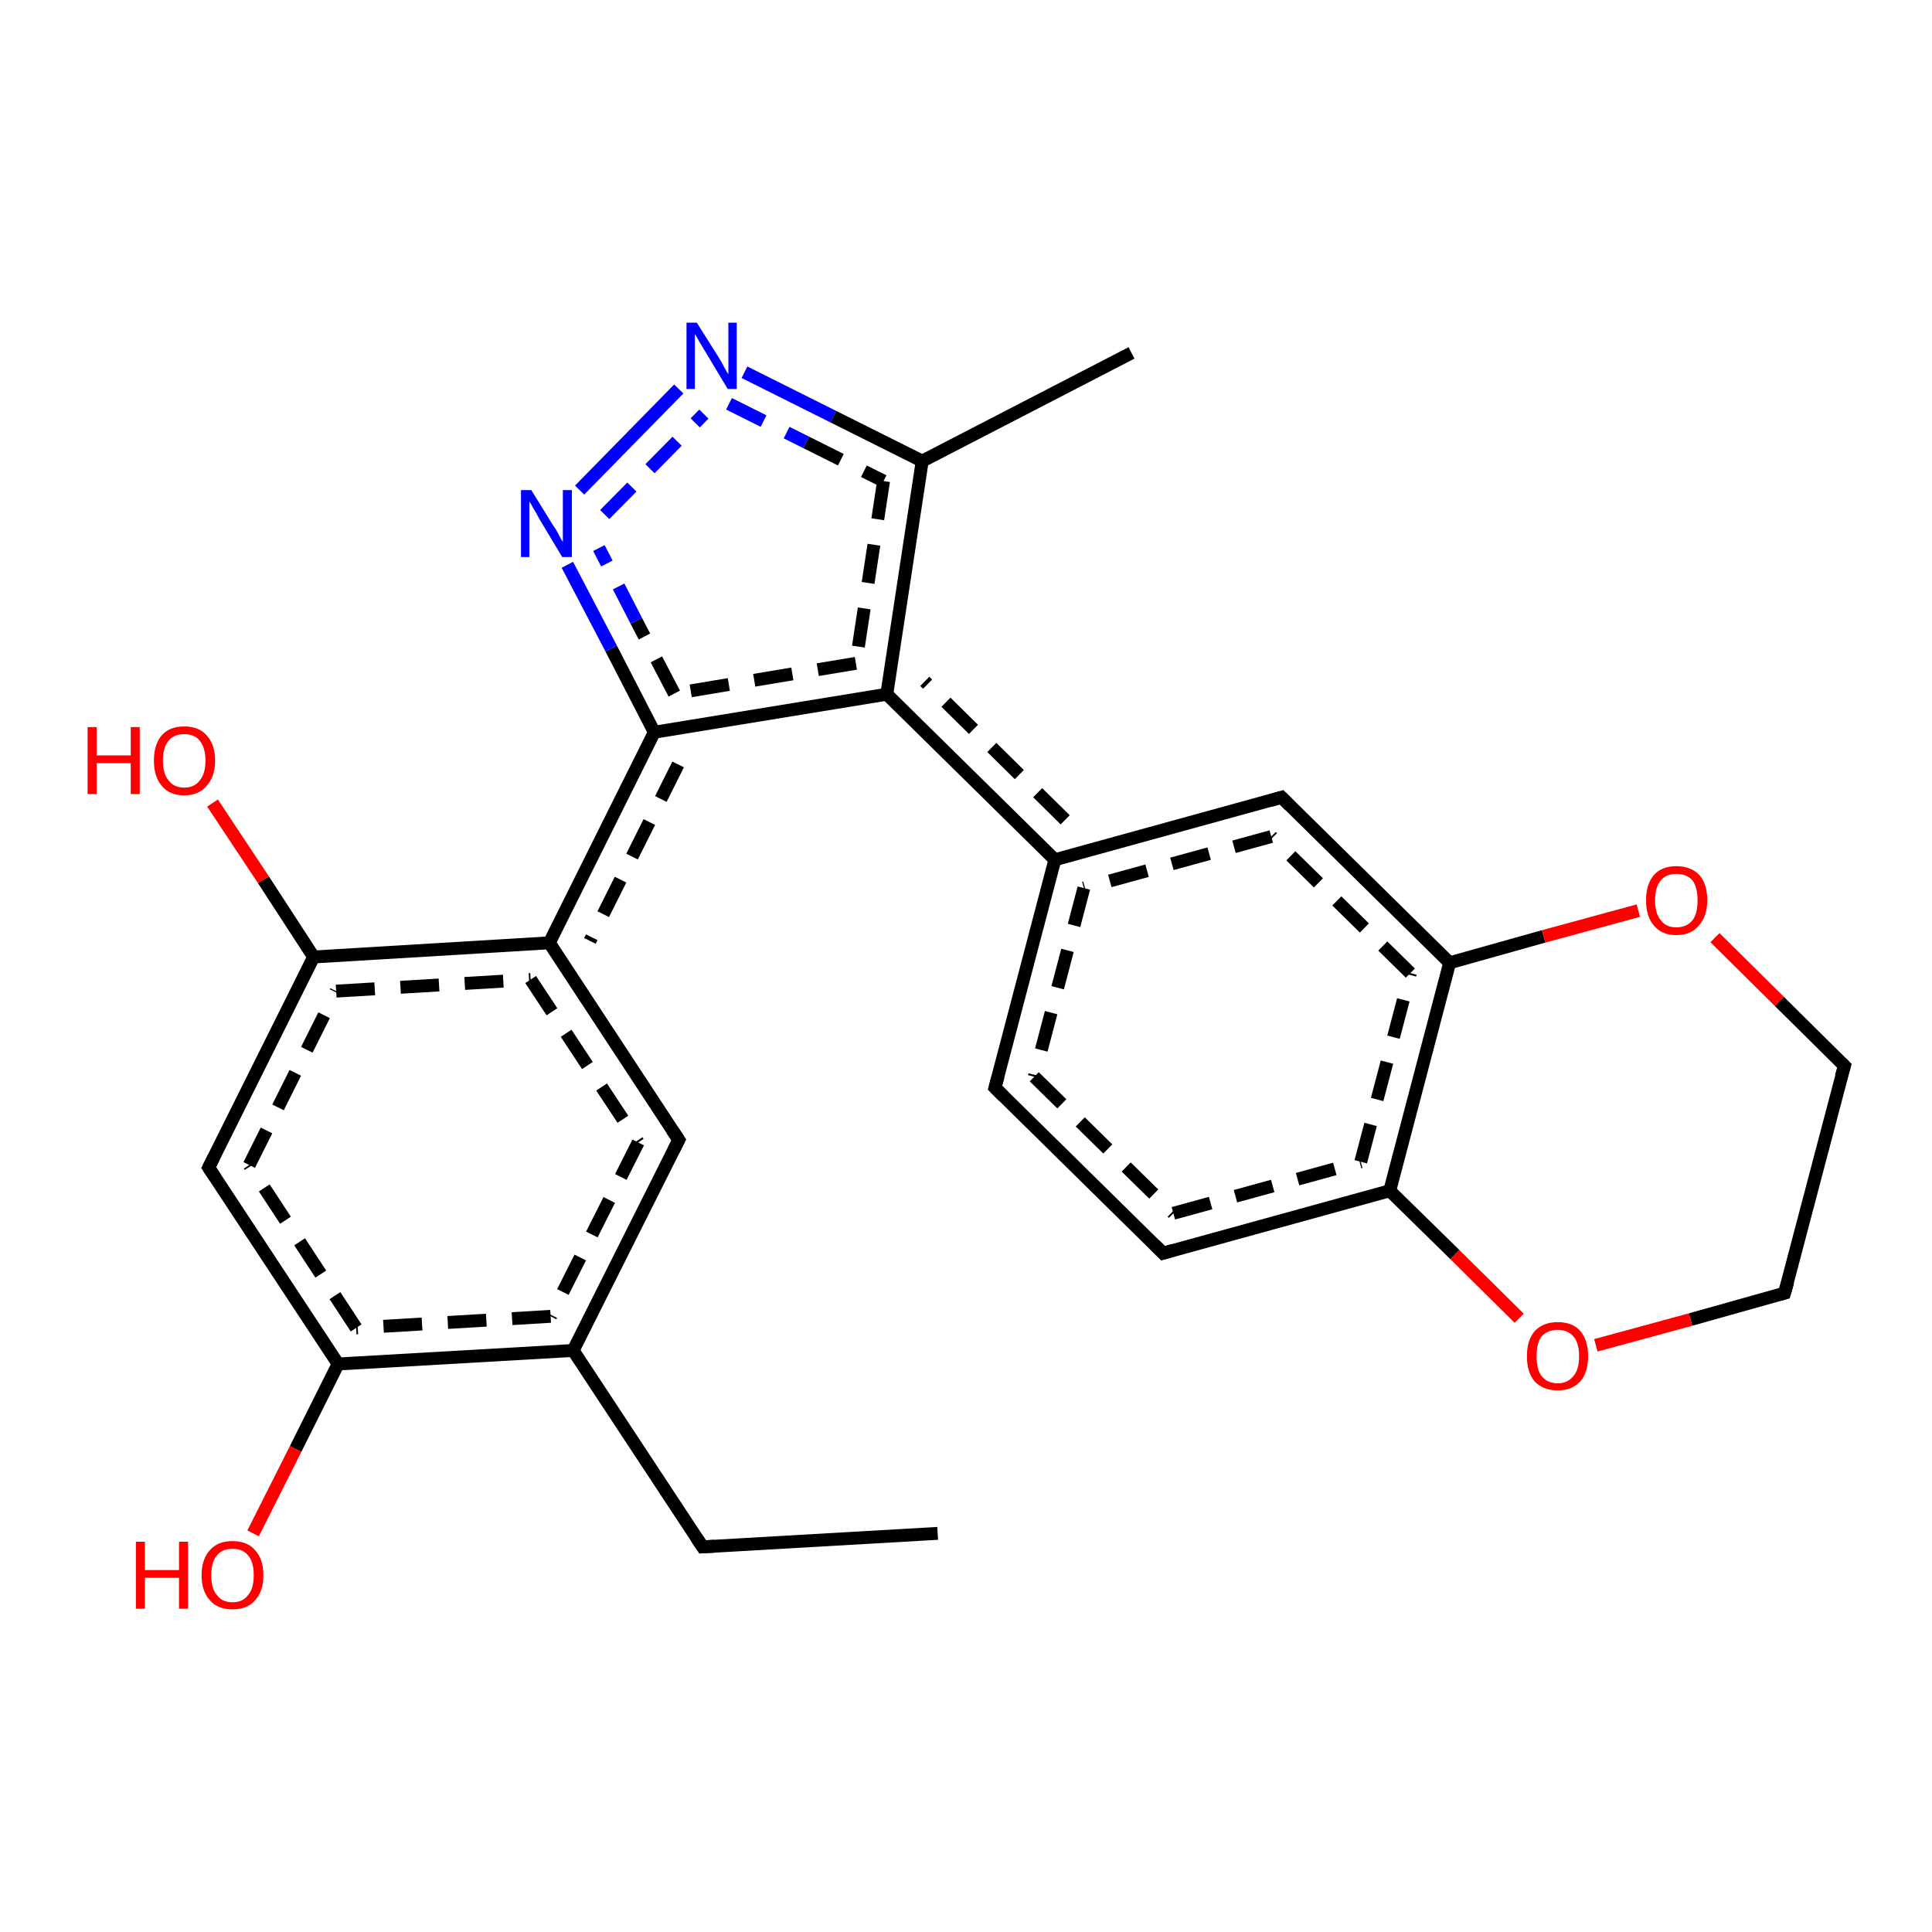 <?xml version='1.0' encoding='iso-8859-1'?>
<svg version='1.1' baseProfile='full'
              xmlns='http://www.w3.org/2000/svg'
                      xmlns:rdkit='http://www.rdkit.org/xml'
                      xmlns:xlink='http://www.w3.org/1999/xlink'
                  xml:space='preserve'
width='300px' height='300px' viewBox='0 0 300 300'>
<!-- END OF HEADER -->
<rect style='opacity:1.0;fill:#FFFFFF;stroke:none' width='300.0' height='300.0' x='0.0' y='0.0'> </rect>
<path class='bond-0 atom-0 atom-1' d='M 235.9,204.7 L 225.9,194.8' style='fill:none;fill-rule:evenodd;stroke:#FF0000;stroke-width:2.0px;stroke-linecap:butt;stroke-linejoin:miter;stroke-opacity:1' />
<path class='bond-0 atom-0 atom-1' d='M 225.9,194.8 L 215.8,184.9' style='fill:none;fill-rule:evenodd;stroke:#000000;stroke-width:2.0px;stroke-linecap:butt;stroke-linejoin:miter;stroke-opacity:1' />
<path class='bond-1 atom-1 atom-2' d='M 215.8,184.9 L 225.1,149.5' style='fill:none;fill-rule:evenodd;stroke:#000000;stroke-width:2.0px;stroke-linecap:butt;stroke-linejoin:miter;stroke-opacity:1' />
<path class='bond-1 atom-1 atom-2' d='M 211.3,180.4 L 219.0,151.1' style='fill:none;fill-rule:evenodd;stroke:#000000;stroke-width:2.0px;stroke-linecap:butt;stroke-linejoin:miter;stroke-opacity:1;stroke-dasharray:6,4' />
<path class='bond-2 atom-2 atom-3' d='M 225.1,149.5 L 239.7,145.4' style='fill:none;fill-rule:evenodd;stroke:#000000;stroke-width:2.0px;stroke-linecap:butt;stroke-linejoin:miter;stroke-opacity:1' />
<path class='bond-2 atom-2 atom-3' d='M 239.7,145.4 L 254.4,141.4' style='fill:none;fill-rule:evenodd;stroke:#FF0000;stroke-width:2.0px;stroke-linecap:butt;stroke-linejoin:miter;stroke-opacity:1' />
<path class='bond-3 atom-3 atom-4' d='M 266.3,145.6 L 276.3,155.5' style='fill:none;fill-rule:evenodd;stroke:#FF0000;stroke-width:2.0px;stroke-linecap:butt;stroke-linejoin:miter;stroke-opacity:1' />
<path class='bond-3 atom-3 atom-4' d='M 276.3,155.5 L 286.4,165.5' style='fill:none;fill-rule:evenodd;stroke:#000000;stroke-width:2.0px;stroke-linecap:butt;stroke-linejoin:miter;stroke-opacity:1' />
<path class='bond-4 atom-4 atom-5' d='M 286.4,165.5 L 277.1,200.8' style='fill:none;fill-rule:evenodd;stroke:#000000;stroke-width:2.0px;stroke-linecap:butt;stroke-linejoin:miter;stroke-opacity:1' />
<path class='bond-5 atom-2 atom-6' d='M 225.1,149.5 L 199.0,123.8' style='fill:none;fill-rule:evenodd;stroke:#000000;stroke-width:2.0px;stroke-linecap:butt;stroke-linejoin:miter;stroke-opacity:1' />
<path class='bond-5 atom-2 atom-6' d='M 219.0,151.1 L 197.4,129.9' style='fill:none;fill-rule:evenodd;stroke:#000000;stroke-width:2.0px;stroke-linecap:butt;stroke-linejoin:miter;stroke-opacity:1;stroke-dasharray:6,4' />
<path class='bond-6 atom-6 atom-7' d='M 199.0,123.8 L 163.8,133.5' style='fill:none;fill-rule:evenodd;stroke:#000000;stroke-width:2.0px;stroke-linecap:butt;stroke-linejoin:miter;stroke-opacity:1' />
<path class='bond-6 atom-6 atom-7' d='M 197.4,129.9 L 168.3,137.9' style='fill:none;fill-rule:evenodd;stroke:#000000;stroke-width:2.0px;stroke-linecap:butt;stroke-linejoin:miter;stroke-opacity:1;stroke-dasharray:6,4' />
<path class='bond-7 atom-7 atom-8' d='M 163.8,133.5 L 154.5,168.9' style='fill:none;fill-rule:evenodd;stroke:#000000;stroke-width:2.0px;stroke-linecap:butt;stroke-linejoin:miter;stroke-opacity:1' />
<path class='bond-7 atom-7 atom-8' d='M 168.3,137.9 L 160.6,167.2' style='fill:none;fill-rule:evenodd;stroke:#000000;stroke-width:2.0px;stroke-linecap:butt;stroke-linejoin:miter;stroke-opacity:1;stroke-dasharray:6,4' />
<path class='bond-8 atom-8 atom-9' d='M 154.5,168.9 L 180.6,194.6' style='fill:none;fill-rule:evenodd;stroke:#000000;stroke-width:2.0px;stroke-linecap:butt;stroke-linejoin:miter;stroke-opacity:1' />
<path class='bond-8 atom-8 atom-9' d='M 160.6,167.2 L 182.2,188.4' style='fill:none;fill-rule:evenodd;stroke:#000000;stroke-width:2.0px;stroke-linecap:butt;stroke-linejoin:miter;stroke-opacity:1;stroke-dasharray:6,4' />
<path class='bond-9 atom-7 atom-10' d='M 163.8,133.5 L 137.7,107.8' style='fill:none;fill-rule:evenodd;stroke:#000000;stroke-width:2.0px;stroke-linecap:butt;stroke-linejoin:miter;stroke-opacity:1' />
<path class='bond-9 atom-7 atom-10' d='M 165.4,127.3 L 143.6,105.8' style='fill:none;fill-rule:evenodd;stroke:#000000;stroke-width:2.0px;stroke-linecap:butt;stroke-linejoin:miter;stroke-opacity:1;stroke-dasharray:6,4' />
<path class='bond-10 atom-10 atom-11' d='M 137.7,107.8 L 101.6,113.7' style='fill:none;fill-rule:evenodd;stroke:#000000;stroke-width:2.0px;stroke-linecap:butt;stroke-linejoin:miter;stroke-opacity:1' />
<path class='bond-10 atom-10 atom-11' d='M 132.9,103.0 L 104.7,107.7' style='fill:none;fill-rule:evenodd;stroke:#000000;stroke-width:2.0px;stroke-linecap:butt;stroke-linejoin:miter;stroke-opacity:1;stroke-dasharray:6,4' />
<path class='bond-11 atom-11 atom-12' d='M 101.6,113.7 L 85.3,146.4' style='fill:none;fill-rule:evenodd;stroke:#000000;stroke-width:2.0px;stroke-linecap:butt;stroke-linejoin:miter;stroke-opacity:1' />
<path class='bond-11 atom-11 atom-12' d='M 105.3,118.7 L 91.6,146.1' style='fill:none;fill-rule:evenodd;stroke:#000000;stroke-width:2.0px;stroke-linecap:butt;stroke-linejoin:miter;stroke-opacity:1;stroke-dasharray:6,4' />
<path class='bond-12 atom-12 atom-13' d='M 85.3,146.4 L 105.4,177.0' style='fill:none;fill-rule:evenodd;stroke:#000000;stroke-width:2.0px;stroke-linecap:butt;stroke-linejoin:miter;stroke-opacity:1' />
<path class='bond-12 atom-12 atom-13' d='M 82.4,152.1 L 99.1,177.4' style='fill:none;fill-rule:evenodd;stroke:#000000;stroke-width:2.0px;stroke-linecap:butt;stroke-linejoin:miter;stroke-opacity:1;stroke-dasharray:6,4' />
<path class='bond-13 atom-13 atom-14' d='M 105.4,177.0 L 89.0,209.7' style='fill:none;fill-rule:evenodd;stroke:#000000;stroke-width:2.0px;stroke-linecap:butt;stroke-linejoin:miter;stroke-opacity:1' />
<path class='bond-13 atom-13 atom-14' d='M 99.1,177.4 L 85.5,204.4' style='fill:none;fill-rule:evenodd;stroke:#000000;stroke-width:2.0px;stroke-linecap:butt;stroke-linejoin:miter;stroke-opacity:1;stroke-dasharray:6,4' />
<path class='bond-14 atom-14 atom-15' d='M 89.0,209.7 L 52.5,211.8' style='fill:none;fill-rule:evenodd;stroke:#000000;stroke-width:2.0px;stroke-linecap:butt;stroke-linejoin:miter;stroke-opacity:1' />
<path class='bond-14 atom-14 atom-15' d='M 85.5,204.4 L 55.3,206.2' style='fill:none;fill-rule:evenodd;stroke:#000000;stroke-width:2.0px;stroke-linecap:butt;stroke-linejoin:miter;stroke-opacity:1;stroke-dasharray:6,4' />
<path class='bond-15 atom-15 atom-16' d='M 52.5,211.8 L 45.9,225.0' style='fill:none;fill-rule:evenodd;stroke:#000000;stroke-width:2.0px;stroke-linecap:butt;stroke-linejoin:miter;stroke-opacity:1' />
<path class='bond-15 atom-15 atom-16' d='M 45.9,225.0 L 39.3,238.1' style='fill:none;fill-rule:evenodd;stroke:#FF0000;stroke-width:2.0px;stroke-linecap:butt;stroke-linejoin:miter;stroke-opacity:1' />
<path class='bond-16 atom-15 atom-17' d='M 52.5,211.8 L 32.4,181.3' style='fill:none;fill-rule:evenodd;stroke:#000000;stroke-width:2.0px;stroke-linecap:butt;stroke-linejoin:miter;stroke-opacity:1' />
<path class='bond-16 atom-15 atom-17' d='M 55.3,206.2 L 38.7,180.9' style='fill:none;fill-rule:evenodd;stroke:#000000;stroke-width:2.0px;stroke-linecap:butt;stroke-linejoin:miter;stroke-opacity:1;stroke-dasharray:6,4' />
<path class='bond-17 atom-17 atom-18' d='M 32.4,181.3 L 48.7,148.6' style='fill:none;fill-rule:evenodd;stroke:#000000;stroke-width:2.0px;stroke-linecap:butt;stroke-linejoin:miter;stroke-opacity:1' />
<path class='bond-17 atom-17 atom-18' d='M 38.7,180.9 L 52.2,153.9' style='fill:none;fill-rule:evenodd;stroke:#000000;stroke-width:2.0px;stroke-linecap:butt;stroke-linejoin:miter;stroke-opacity:1;stroke-dasharray:6,4' />
<path class='bond-18 atom-18 atom-19' d='M 48.7,148.6 L 40.9,136.6' style='fill:none;fill-rule:evenodd;stroke:#000000;stroke-width:2.0px;stroke-linecap:butt;stroke-linejoin:miter;stroke-opacity:1' />
<path class='bond-18 atom-18 atom-19' d='M 40.9,136.6 L 33.0,124.7' style='fill:none;fill-rule:evenodd;stroke:#FF0000;stroke-width:2.0px;stroke-linecap:butt;stroke-linejoin:miter;stroke-opacity:1' />
<path class='bond-19 atom-14 atom-20' d='M 89.0,209.7 L 109.1,240.2' style='fill:none;fill-rule:evenodd;stroke:#000000;stroke-width:2.0px;stroke-linecap:butt;stroke-linejoin:miter;stroke-opacity:1' />
<path class='bond-20 atom-20 atom-21' d='M 109.1,240.2 L 145.6,238.1' style='fill:none;fill-rule:evenodd;stroke:#000000;stroke-width:2.0px;stroke-linecap:butt;stroke-linejoin:miter;stroke-opacity:1' />
<path class='bond-21 atom-11 atom-22' d='M 101.6,113.7 L 94.9,100.7' style='fill:none;fill-rule:evenodd;stroke:#000000;stroke-width:2.0px;stroke-linecap:butt;stroke-linejoin:miter;stroke-opacity:1' />
<path class='bond-21 atom-11 atom-22' d='M 94.9,100.7 L 88.1,87.7' style='fill:none;fill-rule:evenodd;stroke:#0000FF;stroke-width:2.0px;stroke-linecap:butt;stroke-linejoin:miter;stroke-opacity:1' />
<path class='bond-21 atom-11 atom-22' d='M 104.7,107.7 L 98.8,96.4' style='fill:none;fill-rule:evenodd;stroke:#000000;stroke-width:2.0px;stroke-linecap:butt;stroke-linejoin:miter;stroke-opacity:1;stroke-dasharray:6,4' />
<path class='bond-21 atom-11 atom-22' d='M 98.8,96.4 L 93.0,85.1' style='fill:none;fill-rule:evenodd;stroke:#0000FF;stroke-width:2.0px;stroke-linecap:butt;stroke-linejoin:miter;stroke-opacity:1;stroke-dasharray:6,4' />
<path class='bond-22 atom-22 atom-23' d='M 90.0,76.1 L 105.4,60.4' style='fill:none;fill-rule:evenodd;stroke:#0000FF;stroke-width:2.0px;stroke-linecap:butt;stroke-linejoin:miter;stroke-opacity:1' />
<path class='bond-22 atom-22 atom-23' d='M 93.9,79.9 L 109.3,64.3' style='fill:none;fill-rule:evenodd;stroke:#0000FF;stroke-width:2.0px;stroke-linecap:butt;stroke-linejoin:miter;stroke-opacity:1;stroke-dasharray:6,4' />
<path class='bond-23 atom-23 atom-24' d='M 115.6,57.8 L 129.4,64.7' style='fill:none;fill-rule:evenodd;stroke:#0000FF;stroke-width:2.0px;stroke-linecap:butt;stroke-linejoin:miter;stroke-opacity:1' />
<path class='bond-23 atom-23 atom-24' d='M 129.4,64.7 L 143.2,71.6' style='fill:none;fill-rule:evenodd;stroke:#000000;stroke-width:2.0px;stroke-linecap:butt;stroke-linejoin:miter;stroke-opacity:1' />
<path class='bond-23 atom-23 atom-24' d='M 113.2,62.7 L 125.2,68.7' style='fill:none;fill-rule:evenodd;stroke:#0000FF;stroke-width:2.0px;stroke-linecap:butt;stroke-linejoin:miter;stroke-opacity:1;stroke-dasharray:6,4' />
<path class='bond-23 atom-23 atom-24' d='M 125.2,68.7 L 137.2,74.7' style='fill:none;fill-rule:evenodd;stroke:#000000;stroke-width:2.0px;stroke-linecap:butt;stroke-linejoin:miter;stroke-opacity:1;stroke-dasharray:6,4' />
<path class='bond-24 atom-24 atom-25' d='M 143.2,71.6 L 175.7,54.8' style='fill:none;fill-rule:evenodd;stroke:#000000;stroke-width:2.0px;stroke-linecap:butt;stroke-linejoin:miter;stroke-opacity:1' />
<path class='bond-25 atom-5 atom-0' d='M 277.1,200.8 L 262.5,204.9' style='fill:none;fill-rule:evenodd;stroke:#000000;stroke-width:2.0px;stroke-linecap:butt;stroke-linejoin:miter;stroke-opacity:1' />
<path class='bond-25 atom-5 atom-0' d='M 262.5,204.9 L 247.8,208.9' style='fill:none;fill-rule:evenodd;stroke:#FF0000;stroke-width:2.0px;stroke-linecap:butt;stroke-linejoin:miter;stroke-opacity:1' />
<path class='bond-26 atom-9 atom-1' d='M 180.6,194.6 L 215.8,184.9' style='fill:none;fill-rule:evenodd;stroke:#000000;stroke-width:2.0px;stroke-linecap:butt;stroke-linejoin:miter;stroke-opacity:1' />
<path class='bond-26 atom-9 atom-1' d='M 182.2,188.4 L 211.3,180.4' style='fill:none;fill-rule:evenodd;stroke:#000000;stroke-width:2.0px;stroke-linecap:butt;stroke-linejoin:miter;stroke-opacity:1;stroke-dasharray:6,4' />
<path class='bond-27 atom-18 atom-12' d='M 48.7,148.6 L 85.3,146.4' style='fill:none;fill-rule:evenodd;stroke:#000000;stroke-width:2.0px;stroke-linecap:butt;stroke-linejoin:miter;stroke-opacity:1' />
<path class='bond-27 atom-18 atom-12' d='M 52.2,153.9 L 82.4,152.1' style='fill:none;fill-rule:evenodd;stroke:#000000;stroke-width:2.0px;stroke-linecap:butt;stroke-linejoin:miter;stroke-opacity:1;stroke-dasharray:6,4' />
<path class='bond-28 atom-24 atom-10' d='M 143.2,71.6 L 137.7,107.8' style='fill:none;fill-rule:evenodd;stroke:#000000;stroke-width:2.0px;stroke-linecap:butt;stroke-linejoin:miter;stroke-opacity:1' />
<path class='bond-28 atom-24 atom-10' d='M 137.2,74.7 L 132.9,103.0' style='fill:none;fill-rule:evenodd;stroke:#000000;stroke-width:2.0px;stroke-linecap:butt;stroke-linejoin:miter;stroke-opacity:1;stroke-dasharray:6,4' />
<path d='M 285.9,165.0 L 286.4,165.5 L 285.9,167.2' style='fill:none;stroke:#000000;stroke-width:2.0px;stroke-linecap:butt;stroke-linejoin:miter;stroke-opacity:1;' />
<path d='M 277.6,199.1 L 277.1,200.8 L 276.4,201.0' style='fill:none;stroke:#000000;stroke-width:2.0px;stroke-linecap:butt;stroke-linejoin:miter;stroke-opacity:1;' />
<path d='M 200.3,125.1 L 199.0,123.8 L 197.3,124.3' style='fill:none;stroke:#000000;stroke-width:2.0px;stroke-linecap:butt;stroke-linejoin:miter;stroke-opacity:1;' />
<path d='M 155.0,167.1 L 154.5,168.9 L 155.8,170.2' style='fill:none;stroke:#000000;stroke-width:2.0px;stroke-linecap:butt;stroke-linejoin:miter;stroke-opacity:1;' />
<path d='M 179.3,193.3 L 180.6,194.6 L 182.3,194.1' style='fill:none;stroke:#000000;stroke-width:2.0px;stroke-linecap:butt;stroke-linejoin:miter;stroke-opacity:1;' />
<path d='M 104.4,175.5 L 105.4,177.0 L 104.6,178.6' style='fill:none;stroke:#000000;stroke-width:2.0px;stroke-linecap:butt;stroke-linejoin:miter;stroke-opacity:1;' />
<path d='M 33.4,182.8 L 32.4,181.3 L 33.2,179.7' style='fill:none;stroke:#000000;stroke-width:2.0px;stroke-linecap:butt;stroke-linejoin:miter;stroke-opacity:1;' />
<path d='M 108.1,238.7 L 109.1,240.2 L 110.9,240.1' style='fill:none;stroke:#000000;stroke-width:2.0px;stroke-linecap:butt;stroke-linejoin:miter;stroke-opacity:1;' />
<path class='atom-0' d='M 237.1 210.6
Q 237.1 208.1, 238.3 206.7
Q 239.6 205.3, 241.9 205.3
Q 244.2 205.3, 245.4 206.7
Q 246.6 208.1, 246.6 210.6
Q 246.6 213.1, 245.4 214.5
Q 244.1 215.9, 241.9 215.9
Q 239.6 215.9, 238.3 214.5
Q 237.1 213.1, 237.1 210.6
M 241.9 214.8
Q 243.4 214.8, 244.3 213.7
Q 245.2 212.7, 245.2 210.6
Q 245.2 208.5, 244.3 207.5
Q 243.4 206.5, 241.9 206.5
Q 240.3 206.5, 239.4 207.5
Q 238.6 208.5, 238.6 210.6
Q 238.6 212.7, 239.4 213.7
Q 240.3 214.8, 241.9 214.8
' fill='#FF0000'/>
<path class='atom-3' d='M 255.6 139.8
Q 255.6 137.3, 256.8 135.9
Q 258.0 134.5, 260.3 134.5
Q 262.6 134.5, 263.9 135.9
Q 265.1 137.3, 265.1 139.8
Q 265.1 142.3, 263.8 143.7
Q 262.6 145.2, 260.3 145.2
Q 258.0 145.2, 256.8 143.7
Q 255.6 142.3, 255.6 139.8
M 260.3 144.0
Q 261.9 144.0, 262.8 142.9
Q 263.6 141.9, 263.6 139.8
Q 263.6 137.8, 262.8 136.7
Q 261.9 135.7, 260.3 135.7
Q 258.7 135.7, 257.9 136.7
Q 257.0 137.7, 257.0 139.8
Q 257.0 141.9, 257.9 142.9
Q 258.7 144.0, 260.3 144.0
' fill='#FF0000'/>
<path class='atom-16' d='M 21.1 239.4
L 22.5 239.4
L 22.5 243.8
L 27.8 243.8
L 27.8 239.4
L 29.2 239.4
L 29.2 249.8
L 27.8 249.8
L 27.8 245.0
L 22.5 245.0
L 22.5 249.8
L 21.1 249.8
L 21.1 239.4
' fill='#FF0000'/>
<path class='atom-16' d='M 31.3 244.6
Q 31.3 242.1, 32.6 240.7
Q 33.8 239.3, 36.1 239.3
Q 38.4 239.3, 39.6 240.7
Q 40.9 242.1, 40.9 244.6
Q 40.9 247.1, 39.6 248.5
Q 38.4 249.9, 36.1 249.9
Q 33.8 249.9, 32.6 248.5
Q 31.3 247.1, 31.3 244.6
M 36.1 248.8
Q 37.7 248.8, 38.5 247.7
Q 39.4 246.7, 39.4 244.6
Q 39.4 242.5, 38.5 241.5
Q 37.7 240.5, 36.1 240.5
Q 34.5 240.5, 33.7 241.5
Q 32.8 242.5, 32.8 244.6
Q 32.8 246.7, 33.7 247.7
Q 34.5 248.8, 36.1 248.8
' fill='#FF0000'/>
<path class='atom-19' d='M 13.6 112.9
L 15.0 112.9
L 15.0 117.3
L 20.3 117.3
L 20.3 112.9
L 21.7 112.9
L 21.7 123.3
L 20.3 123.3
L 20.3 118.5
L 15.0 118.5
L 15.0 123.3
L 13.6 123.3
L 13.6 112.9
' fill='#FF0000'/>
<path class='atom-19' d='M 23.9 118.1
Q 23.9 115.6, 25.1 114.2
Q 26.3 112.8, 28.6 112.8
Q 30.9 112.8, 32.1 114.2
Q 33.4 115.6, 33.4 118.1
Q 33.4 120.6, 32.1 122.0
Q 30.9 123.5, 28.6 123.5
Q 26.3 123.5, 25.1 122.0
Q 23.9 120.6, 23.9 118.1
M 28.6 122.3
Q 30.2 122.3, 31.0 121.2
Q 31.9 120.2, 31.9 118.1
Q 31.9 116.1, 31.0 115.0
Q 30.2 114.0, 28.6 114.0
Q 27.0 114.0, 26.2 115.0
Q 25.3 116.0, 25.3 118.1
Q 25.3 120.2, 26.2 121.2
Q 27.0 122.3, 28.6 122.3
' fill='#FF0000'/>
<path class='atom-22' d='M 82.5 76.1
L 85.9 81.6
Q 86.3 82.1, 86.8 83.1
Q 87.3 84.1, 87.4 84.1
L 87.4 76.1
L 88.8 76.1
L 88.8 86.5
L 87.3 86.5
L 83.7 80.5
Q 83.3 79.7, 82.8 78.9
Q 82.4 78.1, 82.2 77.9
L 82.2 86.5
L 80.9 86.5
L 80.9 76.1
L 82.5 76.1
' fill='#0000FF'/>
<path class='atom-23' d='M 108.2 50.1
L 111.6 55.5
Q 112.0 56.1, 112.5 57.1
Q 113.0 58.0, 113.1 58.1
L 113.1 50.1
L 114.4 50.1
L 114.4 60.4
L 113.0 60.4
L 109.4 54.4
Q 109.0 53.7, 108.5 52.9
Q 108.1 52.1, 107.9 51.9
L 107.9 60.4
L 106.6 60.4
L 106.6 50.1
L 108.2 50.1
' fill='#0000FF'/>
</svg>
